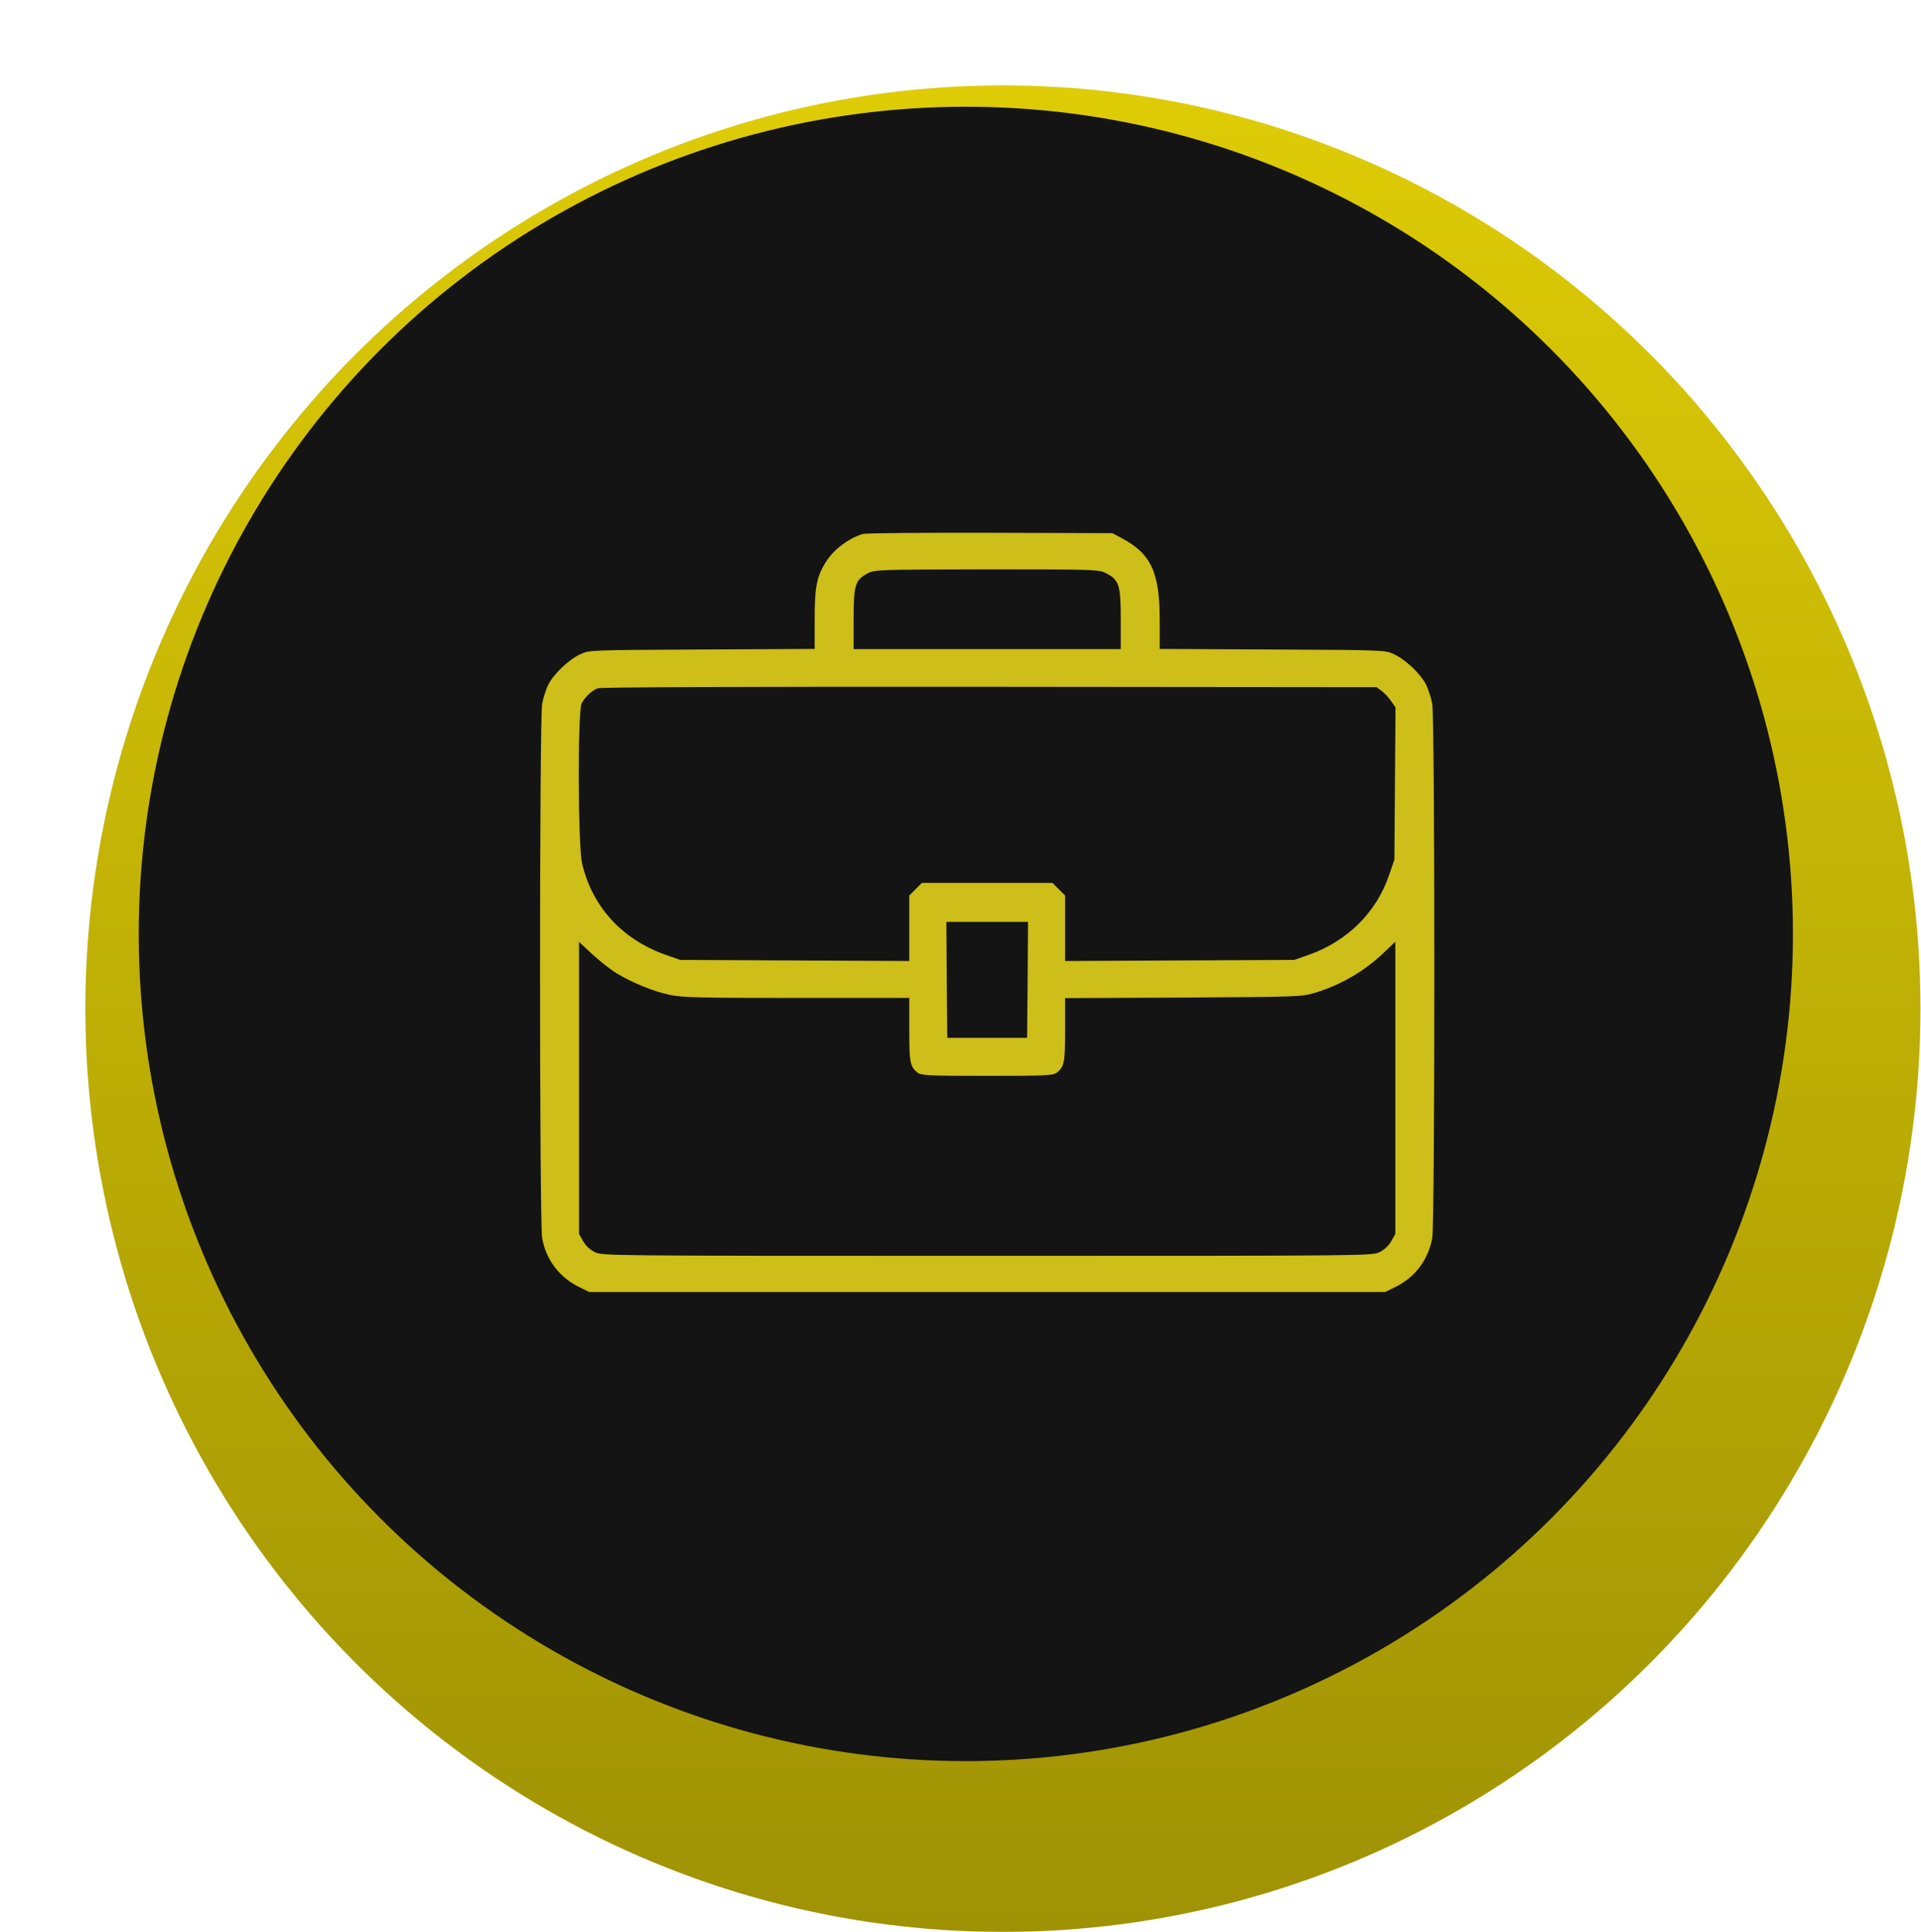<svg width="180" height="181" viewBox="0 0 180 181" fill="none" xmlns="http://www.w3.org/2000/svg">
<g filter="url(#filter0_di_328_55)">
<ellipse cx="89.975" cy="86.5" rx="85.975" ry="86.5" fill="url(#paint0_linear_328_55)"/>
</g>
<circle cx="90.5" cy="87.5" r="77.5" fill="#141414"/>
<path d="M80.854 50.022C79.481 50.456 78.142 51.465 77.412 52.612C76.526 53.985 76.334 54.993 76.334 58.07V60.799L65.783 60.851C55.336 60.903 55.197 60.903 54.397 61.286C53.32 61.773 51.894 63.128 51.39 64.119C51.164 64.554 50.903 65.371 50.799 65.944C50.538 67.37 50.538 114.581 50.799 116.007C51.164 118.023 52.416 119.675 54.258 120.579L55.214 121.048H92.5H129.787L130.777 120.561C132.603 119.657 133.819 118.041 134.202 116.007C134.463 114.581 134.463 67.37 134.202 65.944C134.098 65.371 133.837 64.554 133.611 64.119C133.107 63.128 131.681 61.773 130.604 61.286C129.804 60.903 129.665 60.903 119.235 60.851L108.666 60.799V58.157C108.666 53.585 107.867 51.864 105.016 50.369L104.234 49.952L92.761 49.917C86.451 49.9 81.097 49.952 80.854 50.022ZM103.608 53.69C104.86 54.315 105.016 54.802 105.016 58.018V60.816H92.5H79.985V57.983C79.985 54.785 80.124 54.333 81.323 53.707C81.966 53.377 82.332 53.359 92.466 53.342C102.548 53.342 102.965 53.359 103.608 53.69ZM129.474 64.745C129.734 64.936 130.134 65.371 130.36 65.701L130.76 66.275L130.708 73.419L130.656 80.546L130.169 81.954C128.987 85.465 126.275 88.16 122.66 89.446L121.269 89.933L110.544 89.985L99.801 90.037V86.96V83.901L99.21 83.31L98.619 82.719H92.5H86.382L85.791 83.31L85.2 83.901V86.96V90.037L74.475 89.985L63.732 89.933L62.341 89.446C58.274 88.003 55.458 84.909 54.536 80.859C54.154 79.138 54.119 66.64 54.502 65.892C54.815 65.301 55.44 64.71 55.996 64.484C56.275 64.38 68.842 64.328 92.709 64.345L128.987 64.38L129.474 64.745ZM96.29 91.793L96.238 97.233H92.5H88.763L88.711 91.793L88.676 86.369H92.5H96.325L96.29 91.793ZM57.804 91.202C59.264 92.088 61.316 92.922 62.811 93.218C63.941 93.461 65.8 93.496 74.683 93.496H85.2V96.469C85.2 99.528 85.269 99.928 85.965 100.484C86.295 100.762 86.921 100.797 92.5 100.797C98.08 100.797 98.706 100.762 99.036 100.484C99.732 99.928 99.801 99.528 99.801 96.469V93.513L110.891 93.461C121.79 93.392 121.982 93.392 123.233 93.009C125.667 92.262 127.84 90.993 129.665 89.255L130.743 88.229V101.927V115.607L130.36 116.285C130.117 116.72 129.717 117.085 129.265 117.311C128.552 117.658 128.187 117.658 92.5 117.658C56.813 117.658 56.449 117.658 55.736 117.311C55.284 117.085 54.884 116.72 54.641 116.285L54.258 115.607V101.927V88.246L55.545 89.446C56.257 90.089 57.266 90.889 57.804 91.202Z" fill="#CDBE19"/>
<defs>
<filter id="filter0_di_328_55" x="0" y="0" width="179.949" height="181" filterUnits="userSpaceOnUse" color-interpolation-filters="sRGB">
<feFlood flood-opacity="0" result="BackgroundImageFix"/>
<feColorMatrix in="SourceAlpha" type="matrix" values="0 0 0 0 0 0 0 0 0 0 0 0 0 0 0 0 0 0 127 0" result="hardAlpha"/>
<feOffset dy="4"/>
<feGaussianBlur stdDeviation="2"/>
<feComposite in2="hardAlpha" operator="out"/>
<feColorMatrix type="matrix" values="0 0 0 0 0 0 0 0 0 0 0 0 0 0 0 0 0 0 0.25 0"/>
<feBlend mode="normal" in2="BackgroundImageFix" result="effect1_dropShadow_328_55"/>
<feBlend mode="normal" in="SourceGraphic" in2="effect1_dropShadow_328_55" result="shape"/>
<feColorMatrix in="SourceAlpha" type="matrix" values="0 0 0 0 0 0 0 0 0 0 0 0 0 0 0 0 0 0 127 0" result="hardAlpha"/>
<feMorphology radius="4" operator="erode" in="SourceAlpha" result="effect2_innerShadow_328_55"/>
<feOffset dx="4" dy="4"/>
<feGaussianBlur stdDeviation="2"/>
<feComposite in2="hardAlpha" operator="arithmetic" k2="-1" k3="1"/>
<feColorMatrix type="matrix" values="0 0 0 0 1 0 0 0 0 1 0 0 0 0 1 0 0 0 0.59 0"/>
<feBlend mode="normal" in2="shape" result="effect2_innerShadow_328_55"/>
</filter>
<linearGradient id="paint0_linear_328_55" x1="89.975" y1="0" x2="89.975" y2="173" gradientUnits="userSpaceOnUse">
<stop stop-color="#DECC06"/>
<stop offset="1" stop-color="#9F9205"/>
</linearGradient>
</defs>
</svg>
